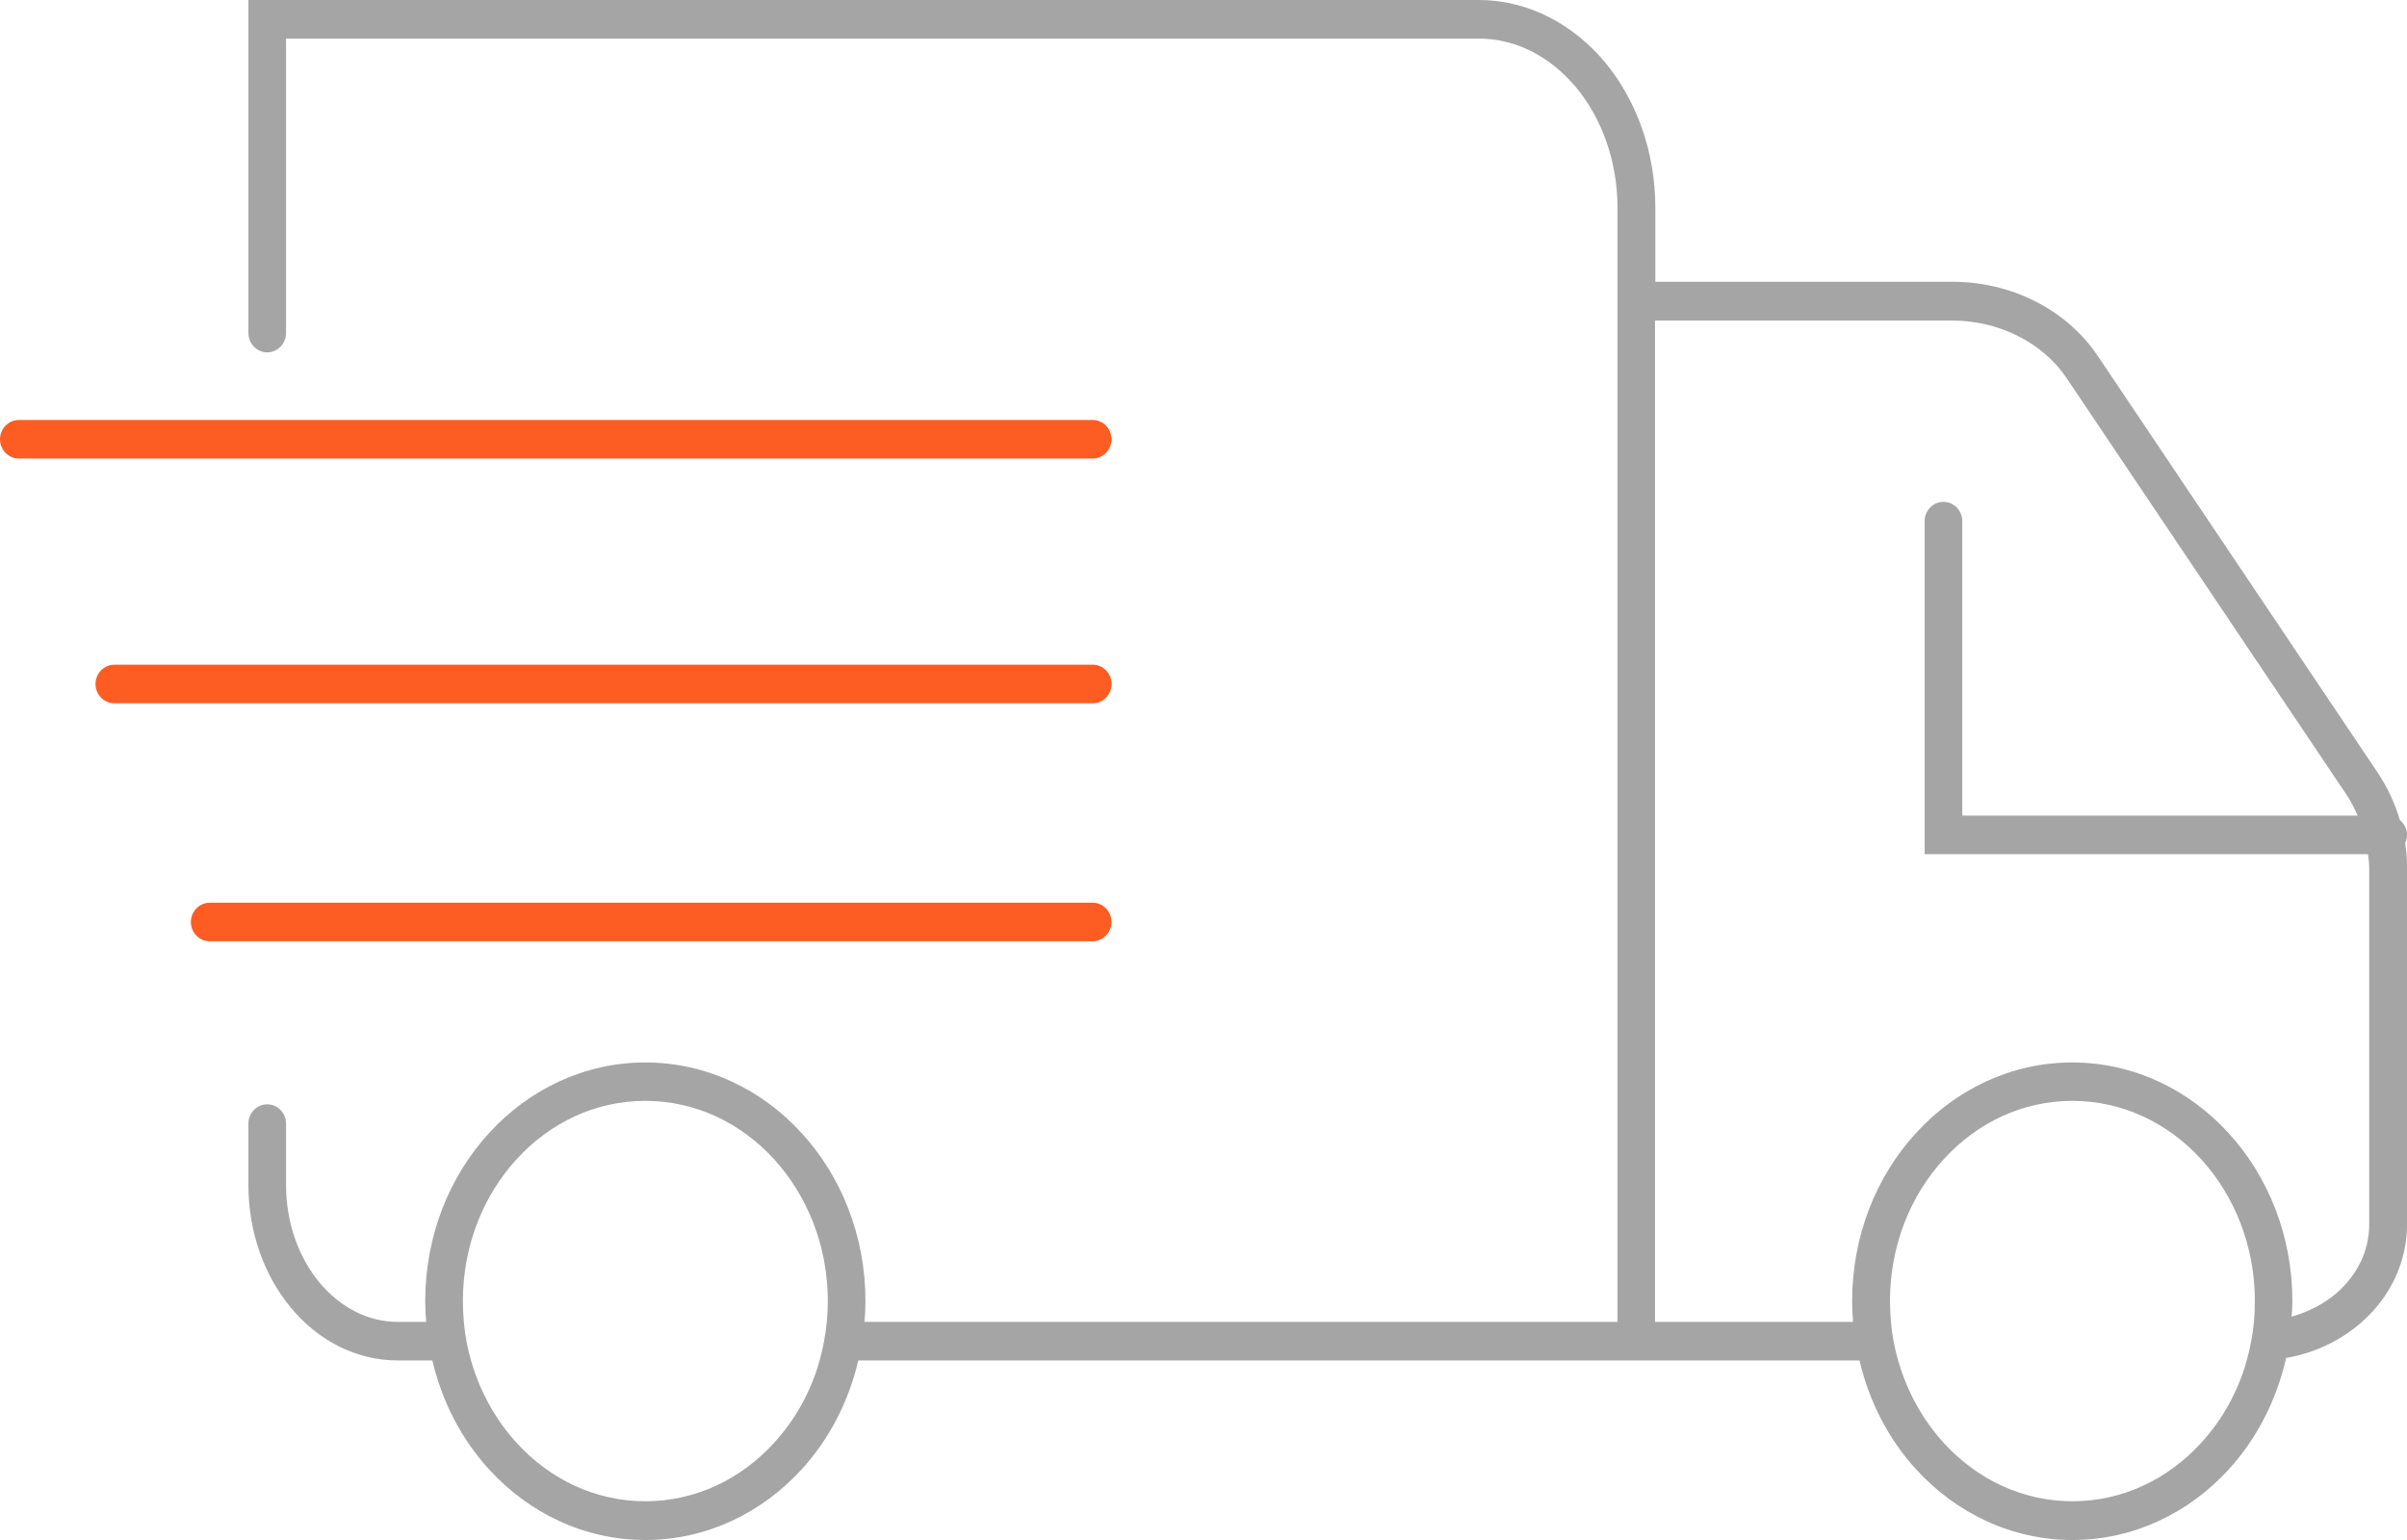 <svg width="50" height="32" viewBox="0 0 50 32" fill="none" xmlns="http://www.w3.org/2000/svg">
<g clip-path="url(#clip0_3524_94139)">
<path d="M50.001 17.349C50.001 17.224 49.942 17.116 49.852 17.04C49.747 16.687 49.59 16.351 49.383 16.042L43.575 7.394C42.921 6.424 41.775 5.855 40.555 5.855H34.386V4.32C34.386 3.142 33.987 2.072 33.334 1.286C32.677 0.505 31.75 0 30.718 0H5.16V6.921C5.16 7.141 5.336 7.322 5.551 7.322C5.766 7.322 5.942 7.141 5.942 6.921V0.802H30.718C31.496 0.802 32.204 1.178 32.736 1.811C33.264 2.445 33.6 3.334 33.6 4.324V27.468H17.958C17.97 27.327 17.978 27.183 17.978 27.039C17.978 25.676 17.473 24.438 16.648 23.54C15.827 22.642 14.677 22.077 13.405 22.077C12.138 22.077 10.988 22.638 10.163 23.54C9.338 24.438 8.833 25.676 8.833 27.039C8.833 27.183 8.841 27.327 8.853 27.468H8.262C7.64 27.468 7.073 27.167 6.643 26.658C6.216 26.145 5.942 25.428 5.942 24.622V23.348C5.942 23.127 5.766 22.947 5.551 22.947C5.336 22.947 5.16 23.127 5.16 23.348V24.622C5.16 25.612 5.493 26.514 6.048 27.179C6.6 27.844 7.386 28.269 8.262 28.269H8.982C9.185 29.139 9.596 29.92 10.163 30.537C10.984 31.435 12.134 32 13.405 32C14.673 32 15.823 31.439 16.648 30.537C17.215 29.92 17.626 29.139 17.829 28.269H38.627C38.83 29.139 39.241 29.92 39.808 30.537C40.629 31.435 41.779 32 43.05 32C44.318 32 45.468 31.439 46.293 30.537C46.872 29.908 47.286 29.107 47.49 28.217C48.096 28.113 48.644 27.844 49.074 27.459C49.637 26.959 50.001 26.241 50.001 25.444V18.042C50.001 17.866 49.989 17.689 49.962 17.517C49.985 17.465 50.001 17.409 50.001 17.349ZM17.027 28.265C16.844 28.926 16.511 29.511 16.077 29.984C15.389 30.738 14.446 31.195 13.405 31.195C12.365 31.195 11.422 30.738 10.734 29.984C10.3 29.511 9.971 28.922 9.783 28.265C9.709 28.009 9.658 27.74 9.635 27.463C9.623 27.323 9.615 27.179 9.615 27.035C9.615 25.877 10.046 24.835 10.734 24.085C11.422 23.332 12.365 22.875 13.405 22.875C14.446 22.875 15.389 23.332 16.077 24.085C16.765 24.839 17.196 25.881 17.196 27.035C17.196 27.179 17.188 27.323 17.176 27.463C17.149 27.74 17.098 28.009 17.027 28.265ZM43.05 31.195C42.01 31.195 41.067 30.738 40.379 29.984C39.945 29.511 39.616 28.922 39.428 28.265C39.354 28.009 39.303 27.74 39.28 27.463C39.268 27.323 39.26 27.179 39.26 27.035C39.26 25.877 39.69 24.835 40.379 24.085C41.067 23.332 42.01 22.875 43.05 22.875C44.091 22.875 45.029 23.332 45.722 24.085C46.41 24.839 46.84 25.881 46.84 27.035C46.84 27.179 46.833 27.323 46.821 27.463C46.794 27.74 46.743 28.009 46.672 28.265C46.489 28.926 46.156 29.511 45.722 29.984C45.033 30.738 44.091 31.195 43.05 31.195ZM49.215 25.444C49.215 25.985 48.972 26.482 48.554 26.854C48.296 27.083 47.967 27.255 47.603 27.359C47.611 27.251 47.619 27.147 47.619 27.039C47.619 25.676 47.114 24.438 46.289 23.54C45.468 22.642 44.318 22.077 43.046 22.077C41.779 22.077 40.629 22.638 39.804 23.54C38.978 24.438 38.474 25.676 38.474 27.039C38.474 27.183 38.482 27.327 38.493 27.468H34.379V6.66H40.547C41.537 6.66 42.44 7.129 42.925 7.851L48.734 16.499C48.831 16.643 48.91 16.796 48.976 16.948H40.762V10.828C40.762 10.608 40.586 10.428 40.371 10.428C40.156 10.428 39.98 10.608 39.98 10.828V17.749H49.191C49.203 17.846 49.215 17.942 49.215 18.042V25.444Z" fill="#A5A5A5"/>
<path d="M23.089 9.127C23.089 8.907 22.913 8.727 22.698 8.727H0.391C0.176 8.727 0 8.907 0 9.127C0 9.348 0.176 9.528 0.391 9.528H22.698C22.913 9.528 23.089 9.348 23.089 9.127Z" fill="#FD5C23"/>
<path d="M23.09 14.213C23.09 13.993 22.915 13.812 22.699 13.812H2.376C2.16 13.812 1.984 13.993 1.984 14.213C1.984 14.434 2.16 14.614 2.376 14.614H22.699C22.915 14.614 23.09 14.434 23.09 14.213Z" fill="#FD5C23"/>
<path d="M23.088 19.159C23.088 18.938 22.912 18.758 22.697 18.758H4.356C4.141 18.758 3.965 18.938 3.965 19.159C3.965 19.379 4.141 19.559 4.356 19.559H22.697C22.912 19.559 23.088 19.379 23.088 19.159Z" fill="#FD5C23"/>
</g>
<defs>
<clipPath id="clip0_3524_94139">
<rect width="50" height="32" fill="white"/>
</clipPath>
</defs>
</svg>
